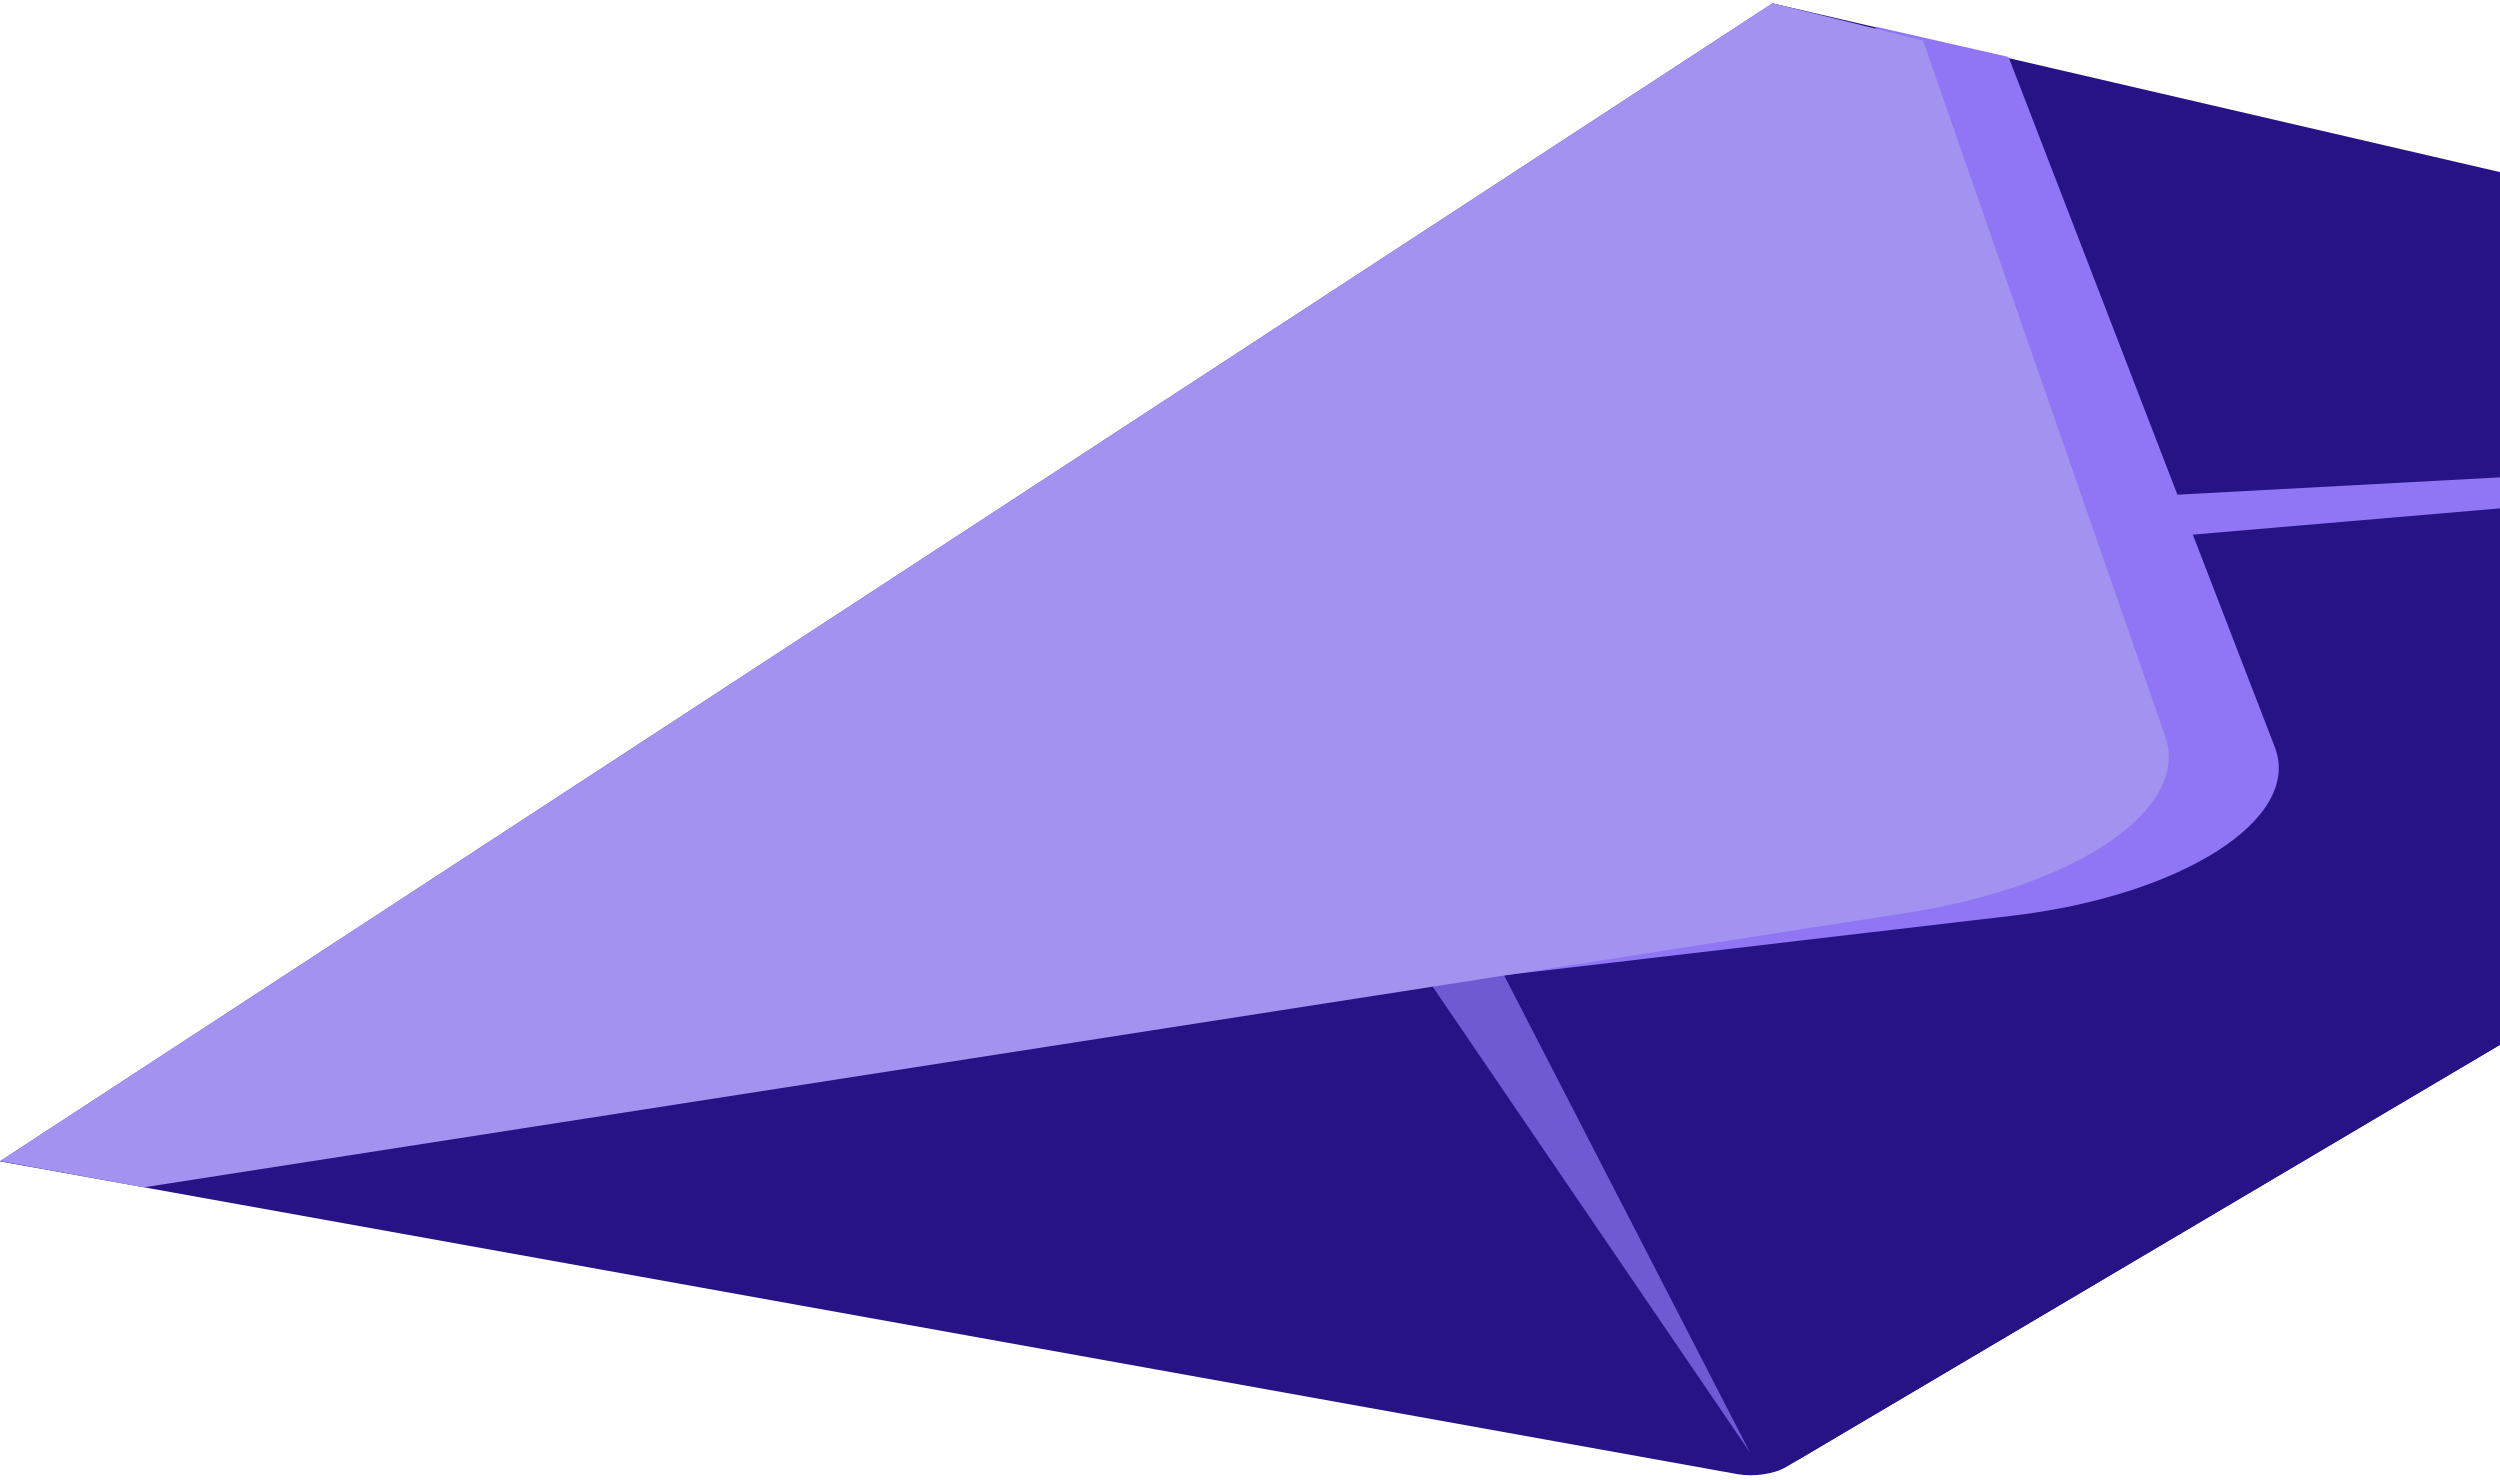 <svg xmlns="http://www.w3.org/2000/svg" width="282" height="167" viewBox="0 0 282 167" fill="none">
<path d="M0 130.993L199.944 0.379L398.564 46.455C400.175 46.835 400.483 47.789 399.221 48.538L201.483 165.473C200.139 166.274 197.82 166.612 195.993 166.284L0 131.003V130.993Z" fill="#271386"/>
<path d="M197.735 164.365L142.946 68.518L394.959 47.687C397.525 47.471 398.982 48.672 397.34 49.636L203.061 164.529C201.45 165.483 198.33 165.381 197.745 164.365H197.735Z" fill="#271386"/>
<g style="mix-blend-mode:multiply">
<path d="M211.642 3.027L226.563 6.424L256.6 84.281C259.72 92.357 246.143 101.049 226.871 103.307L169.507 110.028L211.642 3.017V3.027Z" fill="#9076F4"/>
</g>
<g style="mix-blend-mode:multiply" opacity="0.7">
<path d="M151.446 74.676L137.695 76.195L197.399 163.842L151.446 74.676Z" fill="#9076F4"/>
</g>
<g style="mix-blend-mode:multiply">
<path d="M187.771 65.399L188.704 58.852L391.829 47.954L187.771 65.399Z" fill="#9076F4"/>
</g>
<path d="M16.173 133.938L215.214 102.947C234.301 99.971 247.077 91.228 244.245 83.079L216.917 4.565L199.944 0.358L0 130.972L16.173 133.927V133.938Z" fill="#A392F0"/>
</svg>